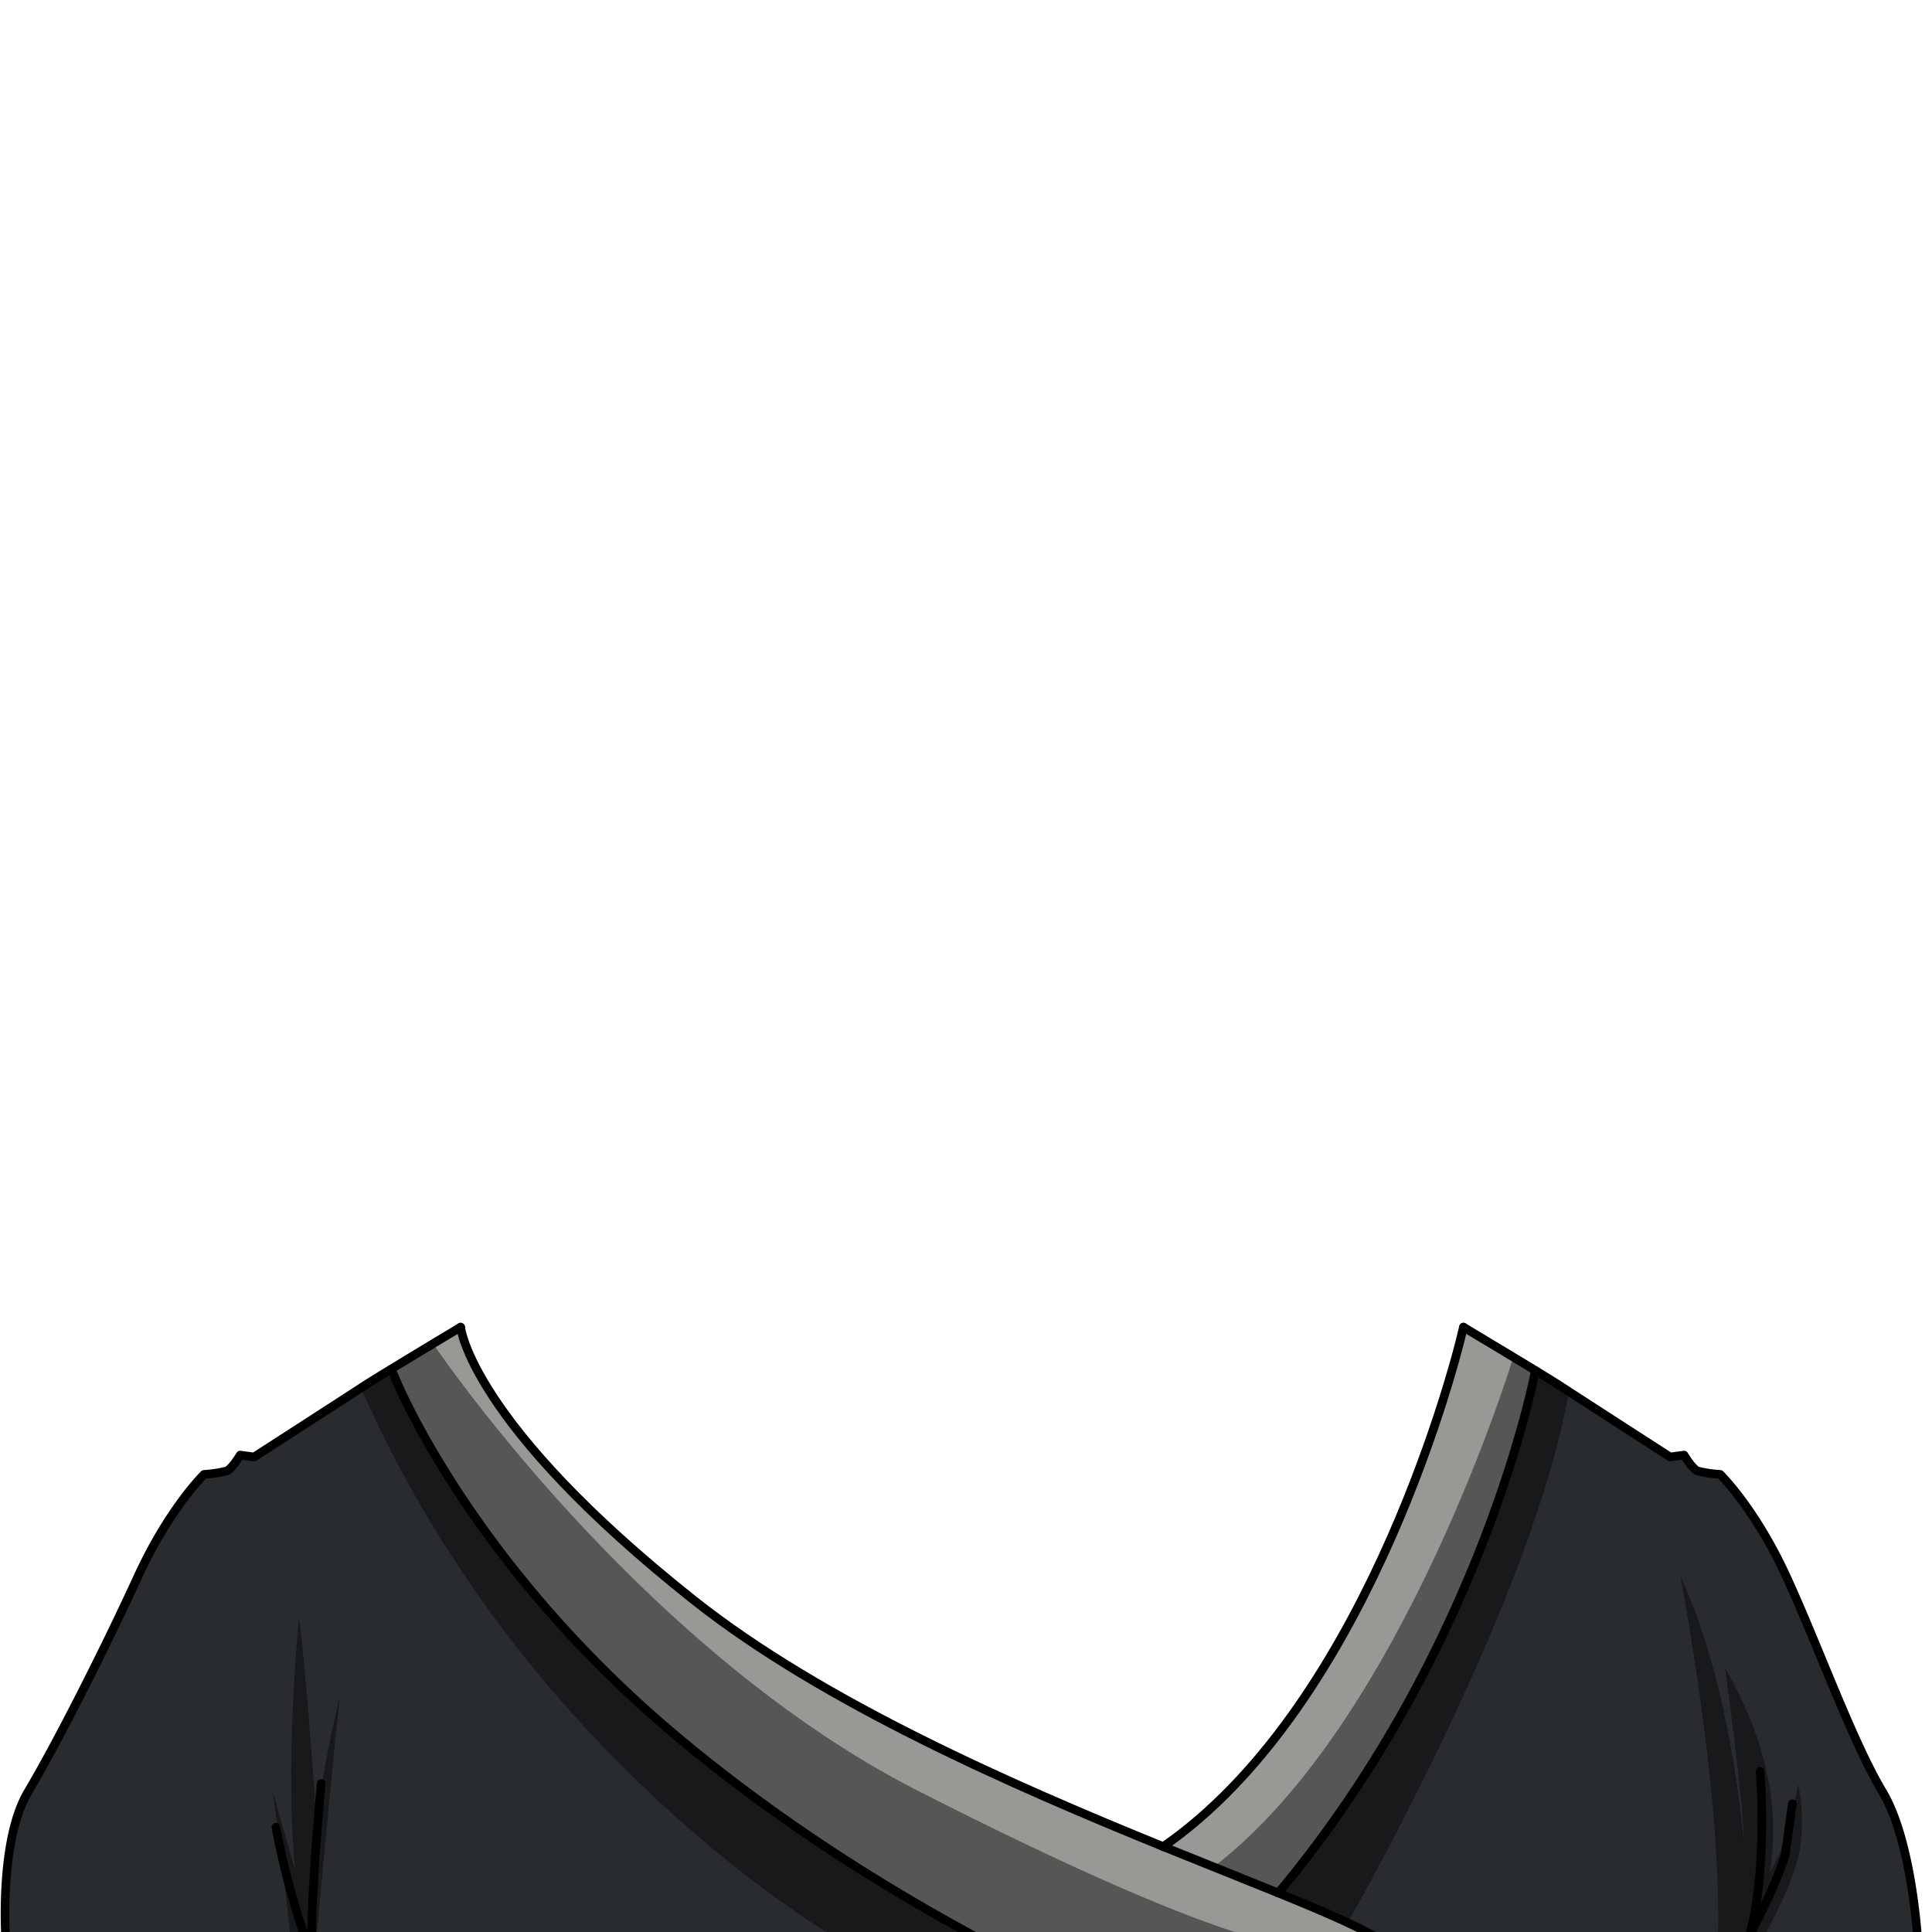 <svg xmlns="http://www.w3.org/2000/svg" viewBox="0 0 432 432">
  <defs>
    <style>.BUNTAI_BEAR_OUTFIT_BEAR_OUTFIT_1_cls-1{isolation:isolate;}.BUNTAI_BEAR_OUTFIT_BEAR_OUTFIT_1_cls-2{fill:#999894;}.BUNTAI_BEAR_OUTFIT_BEAR_OUTFIT_1_cls-3{fill:#282c2f;}.BUNTAI_BEAR_OUTFIT_BEAR_OUTFIT_1_cls-4{opacity:0.43;mix-blend-mode:multiply;}.BUNTAI_BEAR_OUTFIT_BEAR_OUTFIT_1_cls-5{fill:none;stroke:#000;stroke-linecap:round;stroke-linejoin:round;stroke-width:1.93px;}</style>
  </defs>
  <g class="BUNTAI_BEAR_OUTFIT_BEAR_OUTFIT_1_cls-1">
    <g id="outfit">
      <path class="BUNTAI_BEAR_OUTFIT_BEAR_OUTFIT_1_cls-2" d="M343.31,306.46c-6.41-3.92-14.93-9-16-9.65l-.11-.06c-3.09,13.39-23.14,85.69-67.14,116.17-33.47-13.61-76.07-32.14-105-55.15-50-39.68-52.07-61-52.07-61l-.1.06c-1,.6-9.1,5.45-15.43,9.32l.92,2s16.54,41.36,63.47,80.52C176.06,408.89,201.28,424.08,220,434l89.39.24c-3.9-2.74-12.35-6.41-23.58-11C331.8,368.32,343.31,306.46,343.31,306.46Z" />
      <path class="BUNTAI_BEAR_OUTFIT_BEAR_OUTFIT_1_cls-3" d="M88.36,308.14l-.92-2-.54.33c-2.68,1.64-5,3.07-6.21,3.88-4.4,2.87-23.89,15.44-23.89,15.44l-3.12-.42s-1.78,3-3,3.54a27,27,0,0,1-5.07.77s-7.76,7.5-14.85,22.95S13,389.34,6.28,400.65s-4.94,33.94-4.94,33.94l119.47-.32,89.38-.24H220c-18.73-9.95-43.95-25.14-68.18-45.37C104.9,349.5,88.36,308.14,88.36,308.14Z" />
      <path class="BUNTAI_BEAR_OUTFIT_BEAR_OUTFIT_1_cls-3" d="M420.93,400.65c-6.76-11.31-14.35-32.58-21.44-48s-14.86-22.95-14.86-22.95a26.89,26.89,0,0,1-5.06-.77c-1.27-.51-3-3.54-3-3.54l-3.12.42s-19.5-12.57-23.89-15.44c-1.24-.81-3.54-2.24-6.21-3.88,0,0-11.51,61.86-57.49,116.82,11.23,4.58,19.68,8.25,23.58,11l119.47.32S427.68,412,420.93,400.65Z" />
      <g class="BUNTAI_BEAR_OUTFIT_BEAR_OUTFIT_1_cls-4">
        <path d="M97,300.68s45.69,67.83,108.15,99.69S283.85,434,283.85,434H188.07S117.94,394.44,81,311c6.29-5.31,6.91-4.54,6.91-4.54A14.12,14.12,0,0,1,92,303.64,42.22,42.22,0,0,0,97,300.68Z" />
        <path d="M70.75,433.62s3.31-37,5.23-54.07a259.63,259.63,0,0,0-5.23,27.57s-2.09-31.74-3.89-45.47c-3.38,38-.79,56.73-.79,56.73L61,400.71l1.88,13.68L65,433.62Z" />
        <path d="M385.7,372.8s4.17,30.05,4.17,38.26-1,24.09-1,24.09l4.61-.56s8.33-14,9.18-22.52S402,399,402,399s-1.4,11.88-6.24,19.64C399,397.84,390.48,381.52,385.7,372.8Z" />
        <path d="M375.71,352.35s9.61,49.65,8.39,82.24c7,0,7-1.15,7-1.15S391.27,386.26,375.71,352.35Z" />
        <path d="M338.38,303.47s-24.75,81.73-67.06,114c15.77,6.35,30,12.44,30,12.44s41.5-72.08,49.46-118.76C343.3,306.46,338.38,303.47,338.38,303.47Z" />
      </g>
      <path class="BUNTAI_BEAR_OUTFIT_BEAR_OUTFIT_1_cls-5" d="M260.09,412.92c44-30.48,64.05-102.78,67.14-116.17" />
      <path class="BUNTAI_BEAR_OUTFIT_BEAR_OUTFIT_1_cls-5" d="M103,296.75s2.1,21.34,52.07,61c29,23,71.58,41.54,105,55.15,9.48,3.85,18.23,7.31,25.73,10.36,11.23,4.58,19.68,8.25,23.58,11" />
      <path class="BUNTAI_BEAR_OUTFIT_BEAR_OUTFIT_1_cls-5" d="M327.23,296.75l.11.06c1,.62,9.56,5.73,16,9.65,2.67,1.64,5,3.07,6.21,3.88,4.39,2.87,23.89,15.44,23.89,15.44l3.12-.42s1.77,3,3,3.54a26.89,26.89,0,0,0,5.06.77s7.77,7.5,14.86,22.95,14.68,36.72,21.44,48,7.94,33.94,7.94,33.94l-119.47-.32L220,434" />
      <path class="BUNTAI_BEAR_OUTFIT_BEAR_OUTFIT_1_cls-5" d="M285.82,423.28c46-55,57.49-116.82,57.49-116.82" />
      <path class="BUNTAI_BEAR_OUTFIT_BEAR_OUTFIT_1_cls-5" d="M393.58,396.09s1.8,22.29-2.48,36.92c7.43-14.41,8.11-18.46,8.11-18.46l1.57-11.25" />
      <path class="BUNTAI_BEAR_OUTFIT_BEAR_OUTFIT_1_cls-5" d="M61.69,408.58a183.62,183.62,0,0,0,6.62,25" />
      <path class="BUNTAI_BEAR_OUTFIT_BEAR_OUTFIT_1_cls-5" d="M69.68,433.62c0-12.31,2.14-34.82,2.14-34.82" />
      <path class="BUNTAI_BEAR_OUTFIT_BEAR_OUTFIT_1_cls-5" d="M103,296.75l-.1.06c-1,.6-9.1,5.45-15.43,9.32l-.54.33c-2.68,1.64-5,3.07-6.21,3.88-4.4,2.87-23.89,15.44-23.89,15.44l-3.12-.42s-1.78,3-3,3.54a27,27,0,0,1-5.07.77s-7.76,7.5-14.85,22.95S13,389.34,6.28,400.65s-4.94,33.94-4.94,33.94l119.47-.32,89.38-.24H220c-18.73-9.95-43.95-25.14-68.18-45.37-46.93-39.16-63.47-80.52-63.47-80.52l-.92-2" />
    </g>
  </g>
</svg>